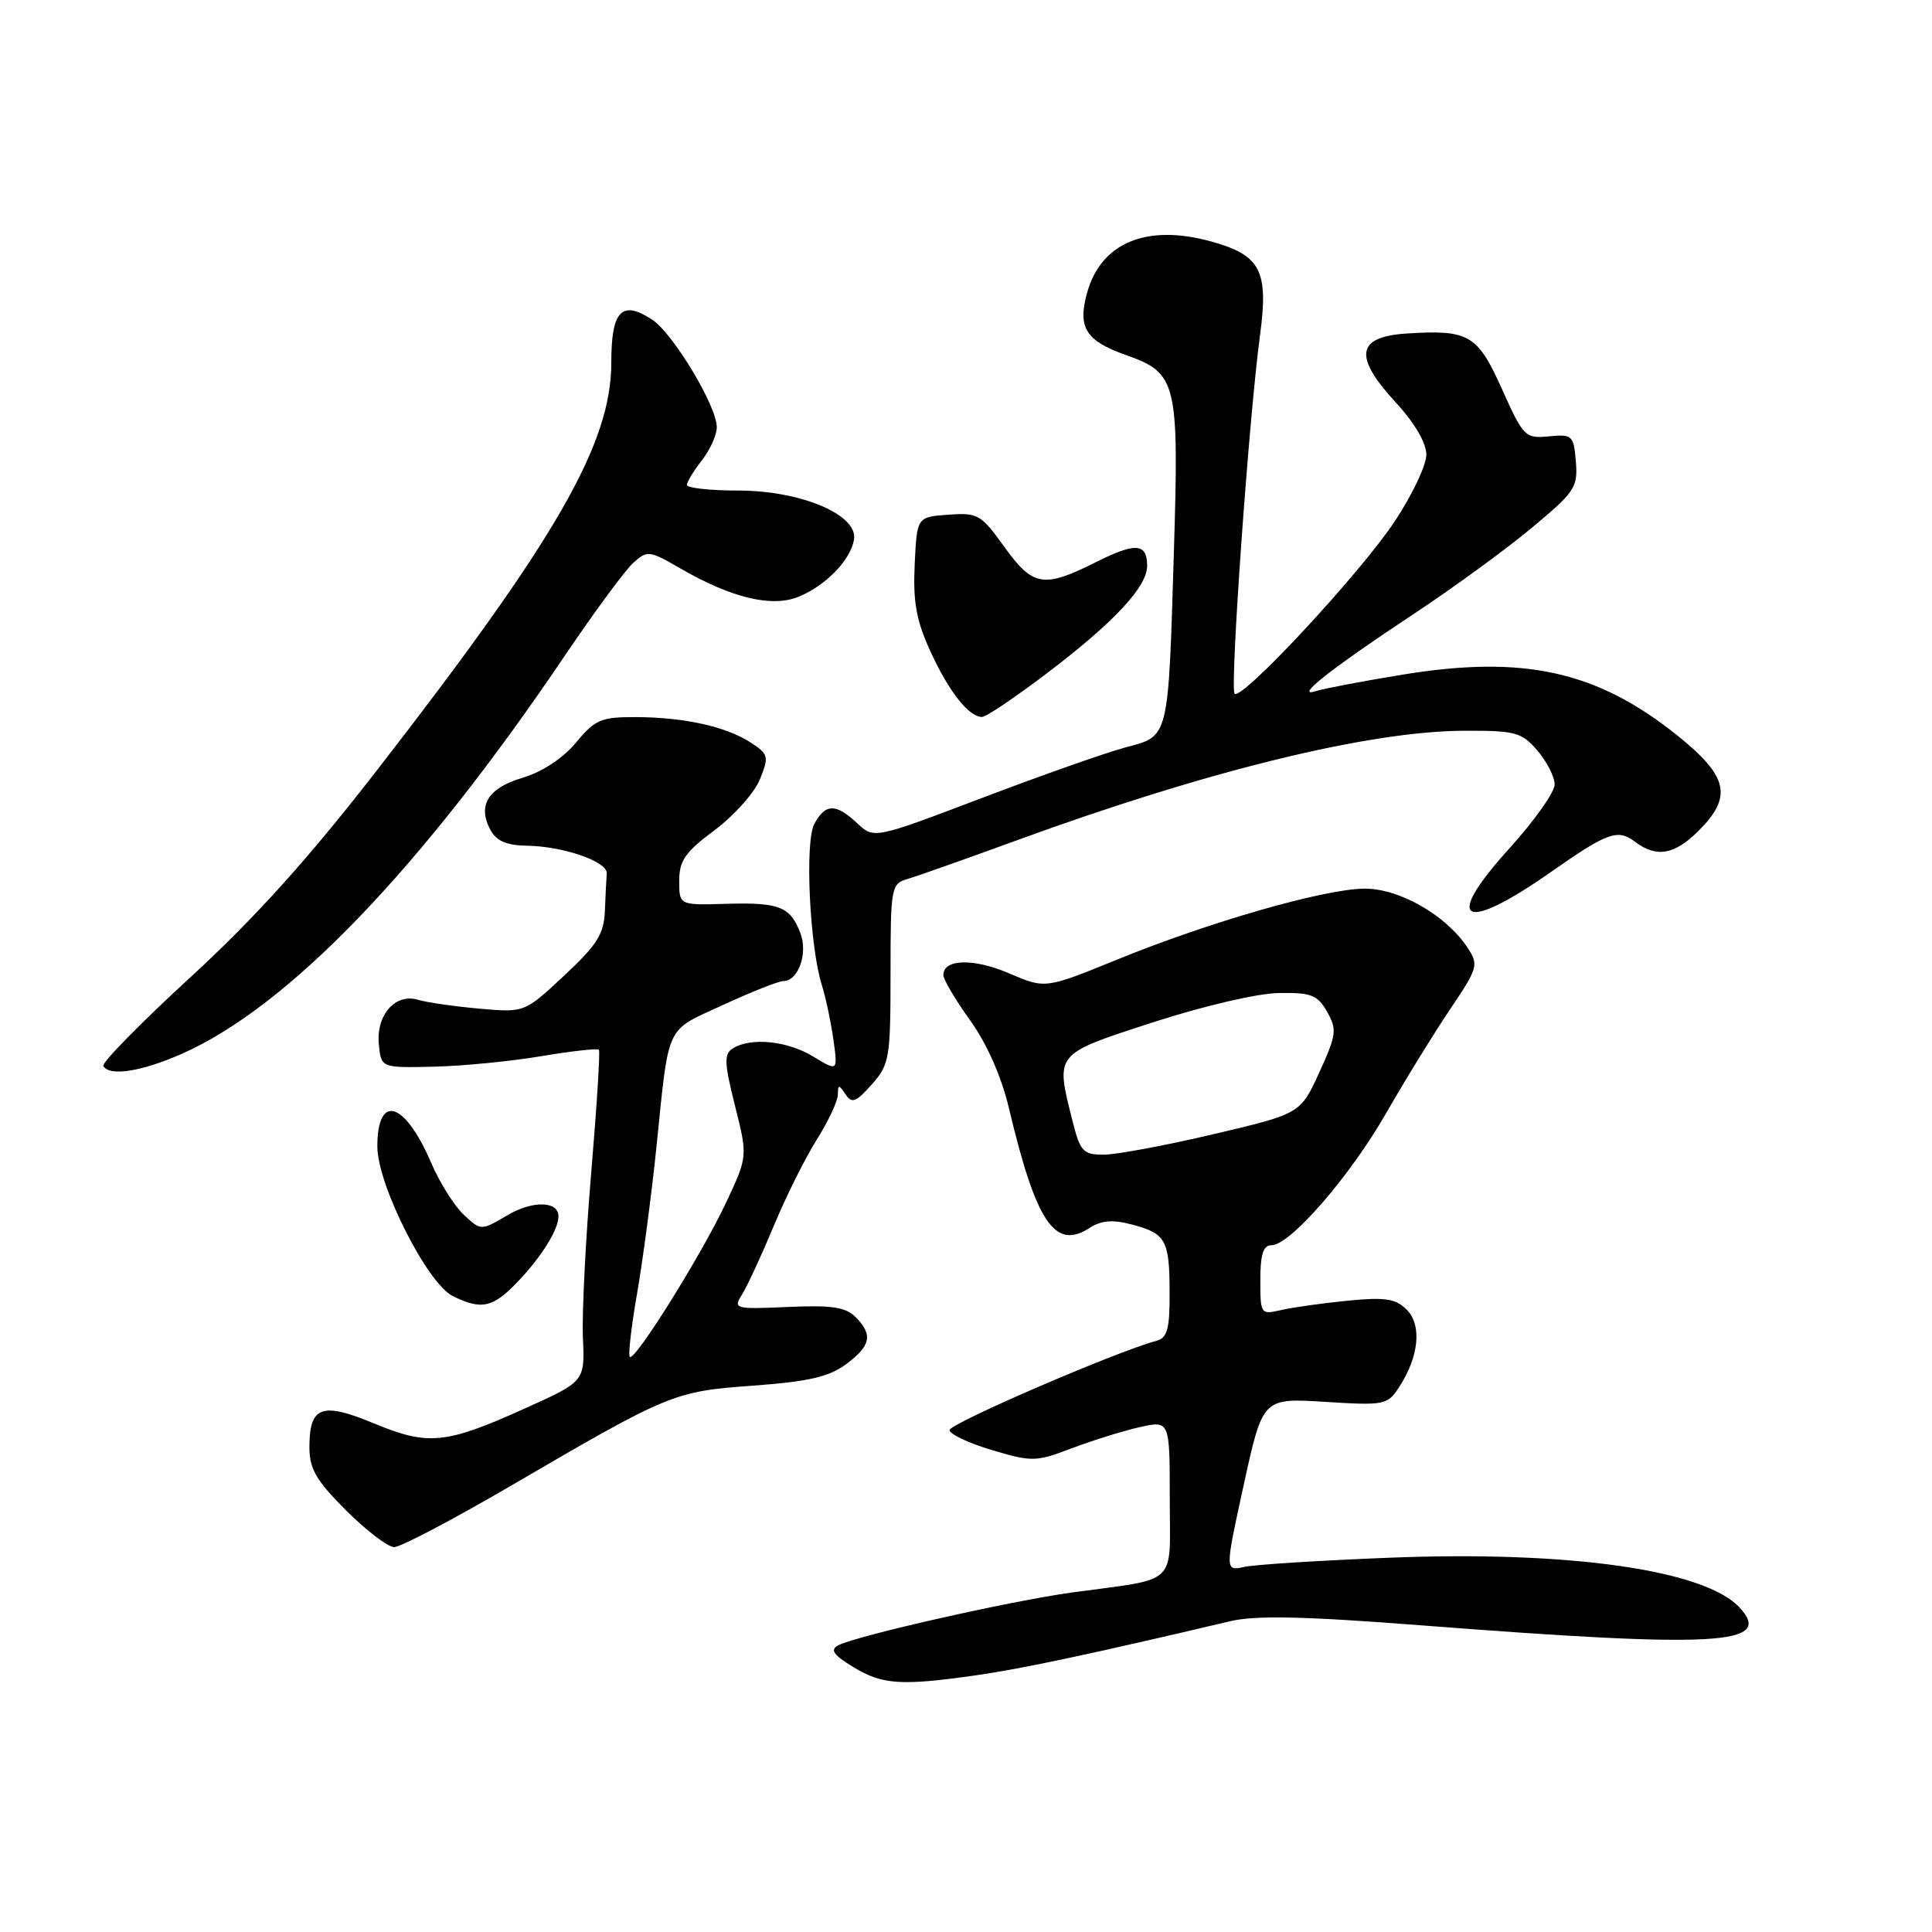 <?xml version="1.0" encoding="UTF-8" standalone="no"?>
<!DOCTYPE svg PUBLIC "-//W3C//DTD SVG 1.1//EN" "http://www.w3.org/Graphics/SVG/1.1/DTD/svg11.dtd" >
<svg xmlns="http://www.w3.org/2000/svg" xmlns:xlink="http://www.w3.org/1999/xlink" version="1.1" viewBox="0 0 256 256">
 <g >
 <path fill="currentColor"
d=" M 129.50 221.96 C 135.56 221.09 144.87 219.10 163.00 214.82 C 166.36 214.02 172.81 214.16 188.50 215.38 C 227.48 218.39 235.01 217.98 230.56 213.06 C 226.00 208.03 207.96 205.45 184.00 206.41 C 174.93 206.77 166.33 207.31 164.90 207.62 C 162.30 208.18 162.30 208.18 164.81 196.71 C 167.32 185.24 167.32 185.24 175.55 185.75 C 183.43 186.25 183.85 186.17 185.37 183.83 C 188.02 179.80 188.44 175.58 186.40 173.54 C 184.92 172.07 183.56 171.86 178.56 172.35 C 175.23 172.68 171.26 173.24 169.75 173.59 C 167.05 174.22 167.00 174.14 167.00 169.62 C 167.00 166.23 167.39 165.00 168.47 165.00 C 170.95 165.00 178.85 155.91 183.67 147.50 C 186.19 143.10 190.01 136.91 192.14 133.74 C 195.84 128.26 195.96 127.86 194.47 125.59 C 191.63 121.26 185.35 117.68 180.72 117.75 C 175.32 117.83 160.18 122.19 148.00 127.16 C 138.50 131.03 138.50 131.03 133.70 128.97 C 129.01 126.95 125.00 127.06 125.00 129.20 C 125.00 129.78 126.59 132.48 128.54 135.19 C 130.77 138.30 132.68 142.61 133.68 146.81 C 137.28 161.96 139.76 165.67 144.32 162.74 C 145.93 161.70 147.41 161.57 150.00 162.26 C 154.50 163.45 154.97 164.30 154.98 171.34 C 155.00 176.07 154.67 177.28 153.25 177.66 C 147.85 179.11 125.75 188.66 125.82 189.50 C 125.86 190.05 128.40 191.24 131.46 192.15 C 136.74 193.72 137.27 193.71 142.00 191.91 C 144.74 190.87 148.79 189.61 150.99 189.11 C 155.00 188.21 155.00 188.21 155.00 198.53 C 155.00 210.36 156.36 209.05 142.00 211.02 C 133.85 212.14 113.39 216.77 111.06 218.02 C 109.96 218.61 110.43 219.29 113.06 220.89 C 116.91 223.24 119.40 223.41 129.50 221.96 Z  M 67.63 196.91 C 88.75 184.58 89.27 184.37 99.85 183.60 C 107.11 183.07 109.84 182.44 112.10 180.77 C 115.41 178.32 115.70 176.85 113.35 174.50 C 112.06 173.20 110.16 172.92 104.40 173.18 C 97.31 173.49 97.13 173.44 98.34 171.50 C 99.03 170.40 100.90 166.35 102.50 162.50 C 104.10 158.65 106.66 153.50 108.20 151.05 C 109.74 148.61 111.01 145.91 111.02 145.05 C 111.03 143.68 111.15 143.68 112.03 145.00 C 112.88 146.27 113.42 146.06 115.52 143.69 C 117.86 141.04 118.00 140.24 118.00 129.01 C 118.00 117.56 118.08 117.11 120.25 116.47 C 121.49 116.11 127.90 113.84 134.50 111.43 C 159.87 102.15 181.35 96.88 193.97 96.83 C 200.82 96.80 201.62 97.02 203.72 99.46 C 204.97 100.92 206.00 102.94 206.00 103.95 C 206.00 104.97 203.29 108.79 199.97 112.45 C 191.11 122.23 193.81 123.74 205.50 115.55 C 213.01 110.28 214.36 109.80 216.65 111.54 C 219.49 113.69 221.88 113.27 225.08 110.08 C 229.62 105.53 229.01 102.87 222.19 97.40 C 211.57 88.91 201.89 86.77 185.88 89.39 C 180.59 90.25 175.42 91.24 174.38 91.57 C 171.35 92.56 176.28 88.66 187.12 81.49 C 192.41 78.00 199.52 72.82 202.92 69.98 C 208.67 65.20 209.09 64.58 208.81 61.17 C 208.52 57.68 208.34 57.52 205.24 57.82 C 202.10 58.12 201.86 57.88 199.04 51.60 C 195.78 44.33 194.65 43.67 186.43 44.19 C 179.73 44.61 179.30 47.20 184.94 53.32 C 187.45 56.04 189.00 58.69 189.00 60.25 C 189.00 61.64 187.10 65.64 184.77 69.14 C 180.20 76.01 164.53 92.87 163.59 91.92 C 162.94 91.27 165.49 55.33 166.95 44.50 C 168.11 35.88 167.07 33.84 160.57 32.02 C 151.99 29.62 145.89 32.12 144.04 38.81 C 142.77 43.40 143.86 45.15 149.15 47.03 C 155.95 49.43 156.23 50.56 155.55 73.00 C 154.79 98.13 154.94 97.49 149.15 99.03 C 146.59 99.71 138.05 102.72 130.16 105.72 C 115.81 111.17 115.81 111.17 113.59 109.09 C 110.76 106.43 109.36 106.45 107.90 109.18 C 106.62 111.57 107.28 125.42 108.91 130.58 C 109.42 132.19 110.10 135.41 110.43 137.74 C 111.02 141.98 111.02 141.98 107.76 140.00 C 104.34 137.91 99.47 137.42 97.10 138.92 C 95.92 139.67 95.96 140.81 97.39 146.52 C 99.08 153.23 99.08 153.23 96.20 159.37 C 92.98 166.23 84.11 180.44 83.45 179.79 C 83.22 179.55 83.65 175.79 84.41 171.43 C 85.17 167.07 86.33 158.32 86.98 152.00 C 88.68 135.43 88.08 136.72 95.81 133.16 C 99.58 131.42 103.17 130.00 103.79 130.00 C 105.77 130.00 107.08 126.35 106.06 123.66 C 104.72 120.13 103.29 119.56 96.26 119.76 C 90.00 119.95 90.00 119.95 90.00 116.72 C 90.00 114.04 90.79 112.90 94.69 110.00 C 97.27 108.07 99.97 105.05 100.69 103.27 C 101.91 100.25 101.83 99.94 99.52 98.42 C 96.27 96.29 90.73 95.05 84.32 95.02 C 79.64 95.00 78.87 95.33 76.32 98.40 C 74.59 100.48 71.86 102.28 69.27 103.05 C 64.66 104.42 63.24 106.71 64.98 109.96 C 65.77 111.43 67.11 112.02 69.79 112.06 C 74.66 112.13 80.53 114.17 80.40 115.75 C 80.34 116.44 80.23 118.66 80.15 120.69 C 80.03 123.76 79.12 125.20 74.75 129.28 C 69.50 134.18 69.50 134.18 63.50 133.65 C 60.20 133.35 56.55 132.83 55.40 132.48 C 52.39 131.57 49.82 134.49 50.20 138.38 C 50.50 141.50 50.50 141.50 57.50 141.34 C 61.35 141.25 67.77 140.62 71.77 139.94 C 75.77 139.27 79.19 138.89 79.36 139.10 C 79.54 139.32 79.07 146.70 78.33 155.50 C 77.59 164.30 77.10 174.10 77.24 177.28 C 77.50 183.05 77.50 183.05 69.50 186.65 C 59.02 191.37 56.74 191.59 49.53 188.60 C 42.61 185.73 41.00 186.33 41.00 191.77 C 41.00 194.64 41.89 196.17 45.86 200.14 C 48.53 202.81 51.40 205.00 52.24 205.00 C 53.08 205.00 60.00 201.36 67.63 196.91 Z  M 68.68 169.75 C 71.81 166.45 74.00 162.91 74.00 161.17 C 74.00 159.13 70.57 159.05 67.23 161.03 C 63.73 163.09 63.73 163.09 61.44 160.95 C 60.19 159.77 58.24 156.67 57.12 154.06 C 53.62 145.91 50.00 144.83 50.00 151.92 C 50.00 156.97 56.61 170.06 60.00 171.74 C 63.83 173.63 65.34 173.28 68.68 169.75 Z  M 24.13 139.62 C 38.22 133.37 55.73 115.17 74.81 86.93 C 78.74 81.11 82.83 75.56 83.90 74.59 C 85.77 72.90 86.03 72.93 90.17 75.33 C 96.96 79.25 102.32 80.53 105.85 79.06 C 109.45 77.57 112.71 74.20 113.16 71.50 C 113.72 68.21 106.12 65.00 97.79 65.00 C 94.05 65.00 91.01 64.66 91.02 64.25 C 91.03 63.84 91.92 62.38 93.00 61.00 C 94.08 59.62 94.97 57.65 94.98 56.62 C 95.01 53.87 89.19 44.17 86.41 42.35 C 82.38 39.71 81.00 41.16 81.00 48.03 C 81.00 58.80 73.78 71.36 49.85 102.19 C 40.80 113.85 33.78 121.64 25.22 129.50 C 18.64 135.55 13.45 140.84 13.69 141.25 C 14.50 142.66 18.75 142.00 24.13 139.62 Z  M 138.92 89.06 C 147.68 82.39 152.00 77.74 152.00 74.98 C 152.00 71.95 150.47 71.85 145.19 74.50 C 138.27 77.97 136.87 77.73 133.07 72.45 C 129.99 68.16 129.56 67.91 125.65 68.20 C 121.50 68.50 121.50 68.50 121.20 74.80 C 120.97 79.76 121.41 82.22 123.29 86.32 C 125.73 91.65 128.37 95.00 130.13 95.00 C 130.67 95.00 134.63 92.33 138.92 89.06 Z  M 142.12 148.56 C 139.84 139.49 139.63 139.74 152.75 135.47 C 159.45 133.30 166.63 131.62 169.44 131.58 C 173.75 131.51 174.58 131.83 175.85 134.07 C 177.18 136.42 177.09 137.12 174.81 142.11 C 172.31 147.57 172.31 147.57 160.78 150.29 C 154.44 151.78 147.90 153.00 146.24 153.00 C 143.52 153.00 143.13 152.58 142.12 148.56 Z "/>
</g>
</svg>